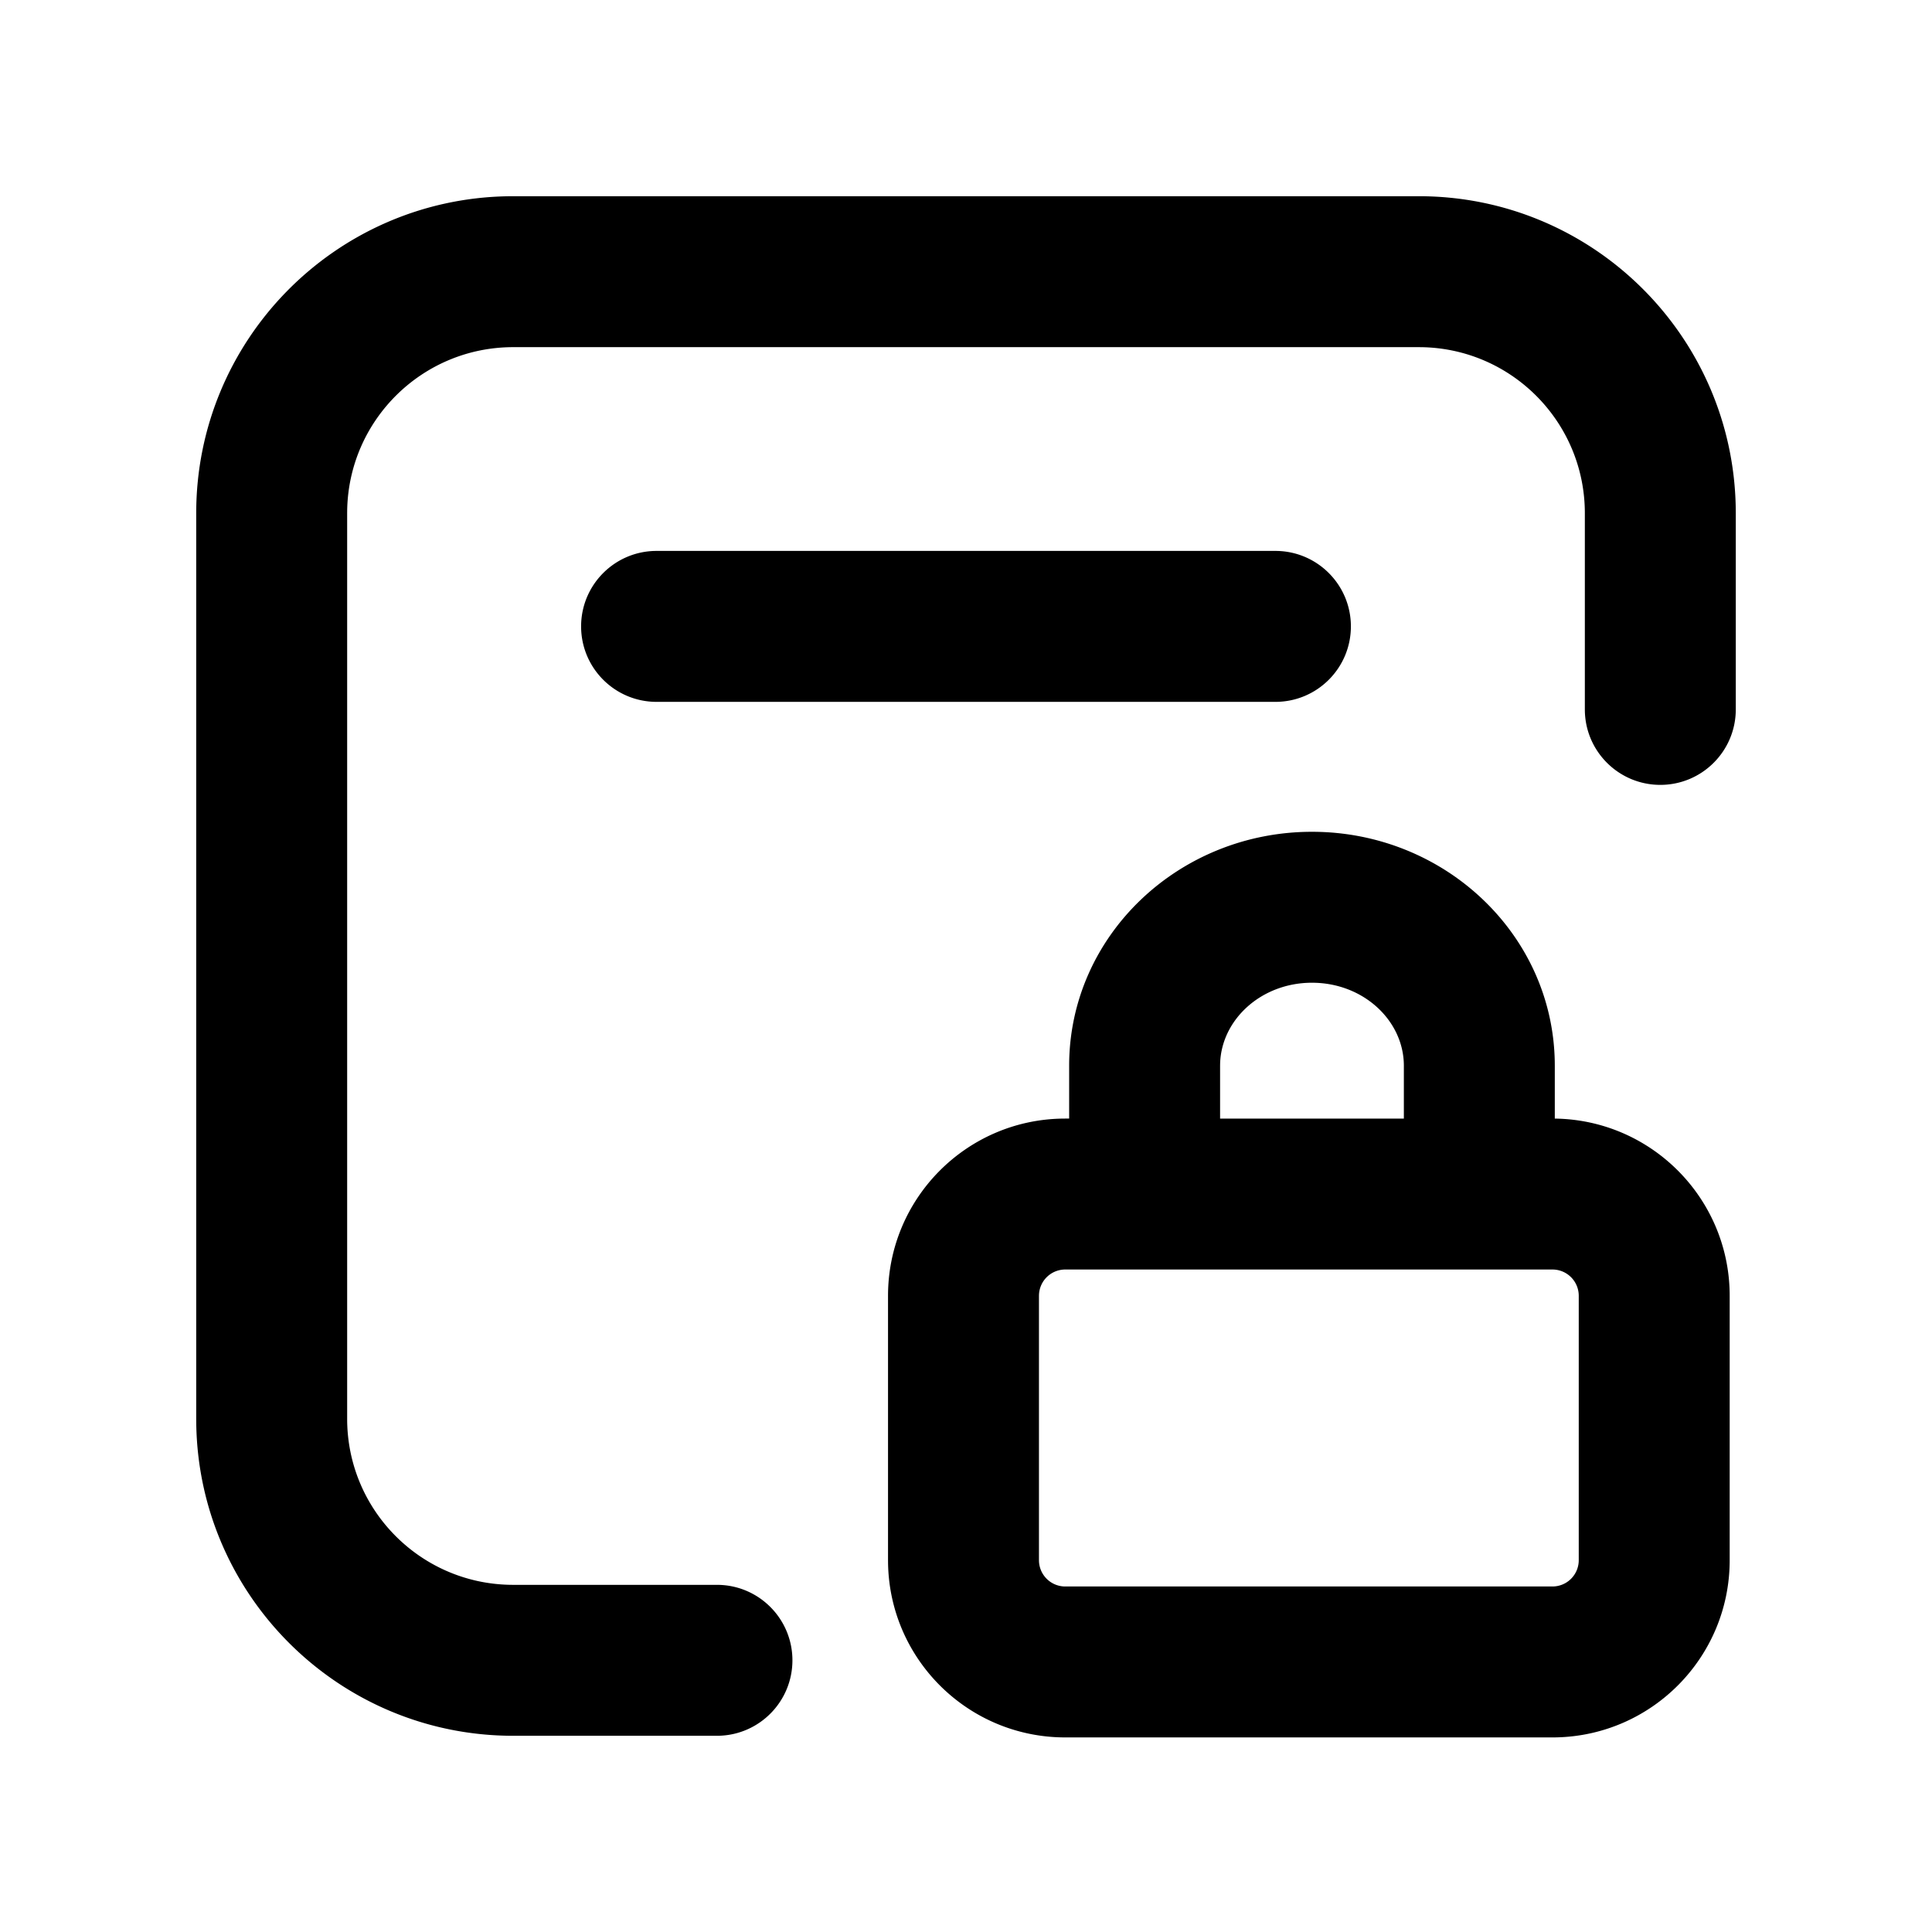 <svg width="16" height="16" viewBox="0 0 256 256" xmlns="http://www.w3.org/2000/svg" xmlns:xlink="http://www.w3.org/1999/xlink" class="larkui-icon larkui-icon-permission index-module_navIcon_4yyA-"><defs><path id="1825377134a" d="M0 0h256v256H0z"></path></defs><g fill="none" fill-rule="evenodd"><mask id="1825377134b" fill="#fff"><use xlink:href="#1825377134a"></use></mask><path d="M173.844 110.217c17.475 0 31.884 13.48 32.17 30.483l.005.517v7.002c12.698.164 22.966 10.407 23.17 23.096l.003.385v35.034c0 12.84-10.304 23.272-23.095 23.48l-.388.003h-64.557c-12.84 0-23.273-10.305-23.48-23.095l-.004-.388V171.7c0-12.84 10.305-23.273 23.095-23.48l.389-.003h.516v-7c0-17.247 14.524-31 32.176-31ZM188 26c22.964 0 41.623 18.43 41.994 41.305L230 68v26c0 5.523-4.477 10-10 10-5.43 0-9.848-4.327-9.996-9.72L210 94V68c0-12.029-9.654-21.803-21.636-21.997L188 46H68c-12.029 0-21.803 9.654-21.997 21.636L46 68v120c0 12.029 9.654 21.803 21.636 21.997L68 210h27c5.523 0 10 4.477 10 10 0 5.43-4.327 9.848-9.72 9.996L95 230H68c-22.964 0-41.623-18.43-41.994-41.305L26 188V68c0-22.964 18.43-41.623 41.305-41.994L68 26h120Zm17.71 142.217h-64.558a3.483 3.483 0 0 0-3.478 3.292l-.006.19v35.035a3.483 3.483 0 0 0 3.292 3.478l.192.005h64.557a3.483 3.483 0 0 0 3.478-3.292l.005-.191V171.7a3.483 3.483 0 0 0-3.483-3.483Zm-31.866-38c-6.737 0-12.011 4.896-12.172 10.726l-.004.274v7h24.35l.001-7c0-5.95-5.333-11-12.175-11ZM169 73c5.523 0 10 4.477 10 10s-4.477 10-10 10H87c-5.523 0-10-4.477-10-10s4.477-10 10-10h82Z" fill="currentColor" fill-rule="nonzero" mask="url(#1825377134b)"></path></g></svg>